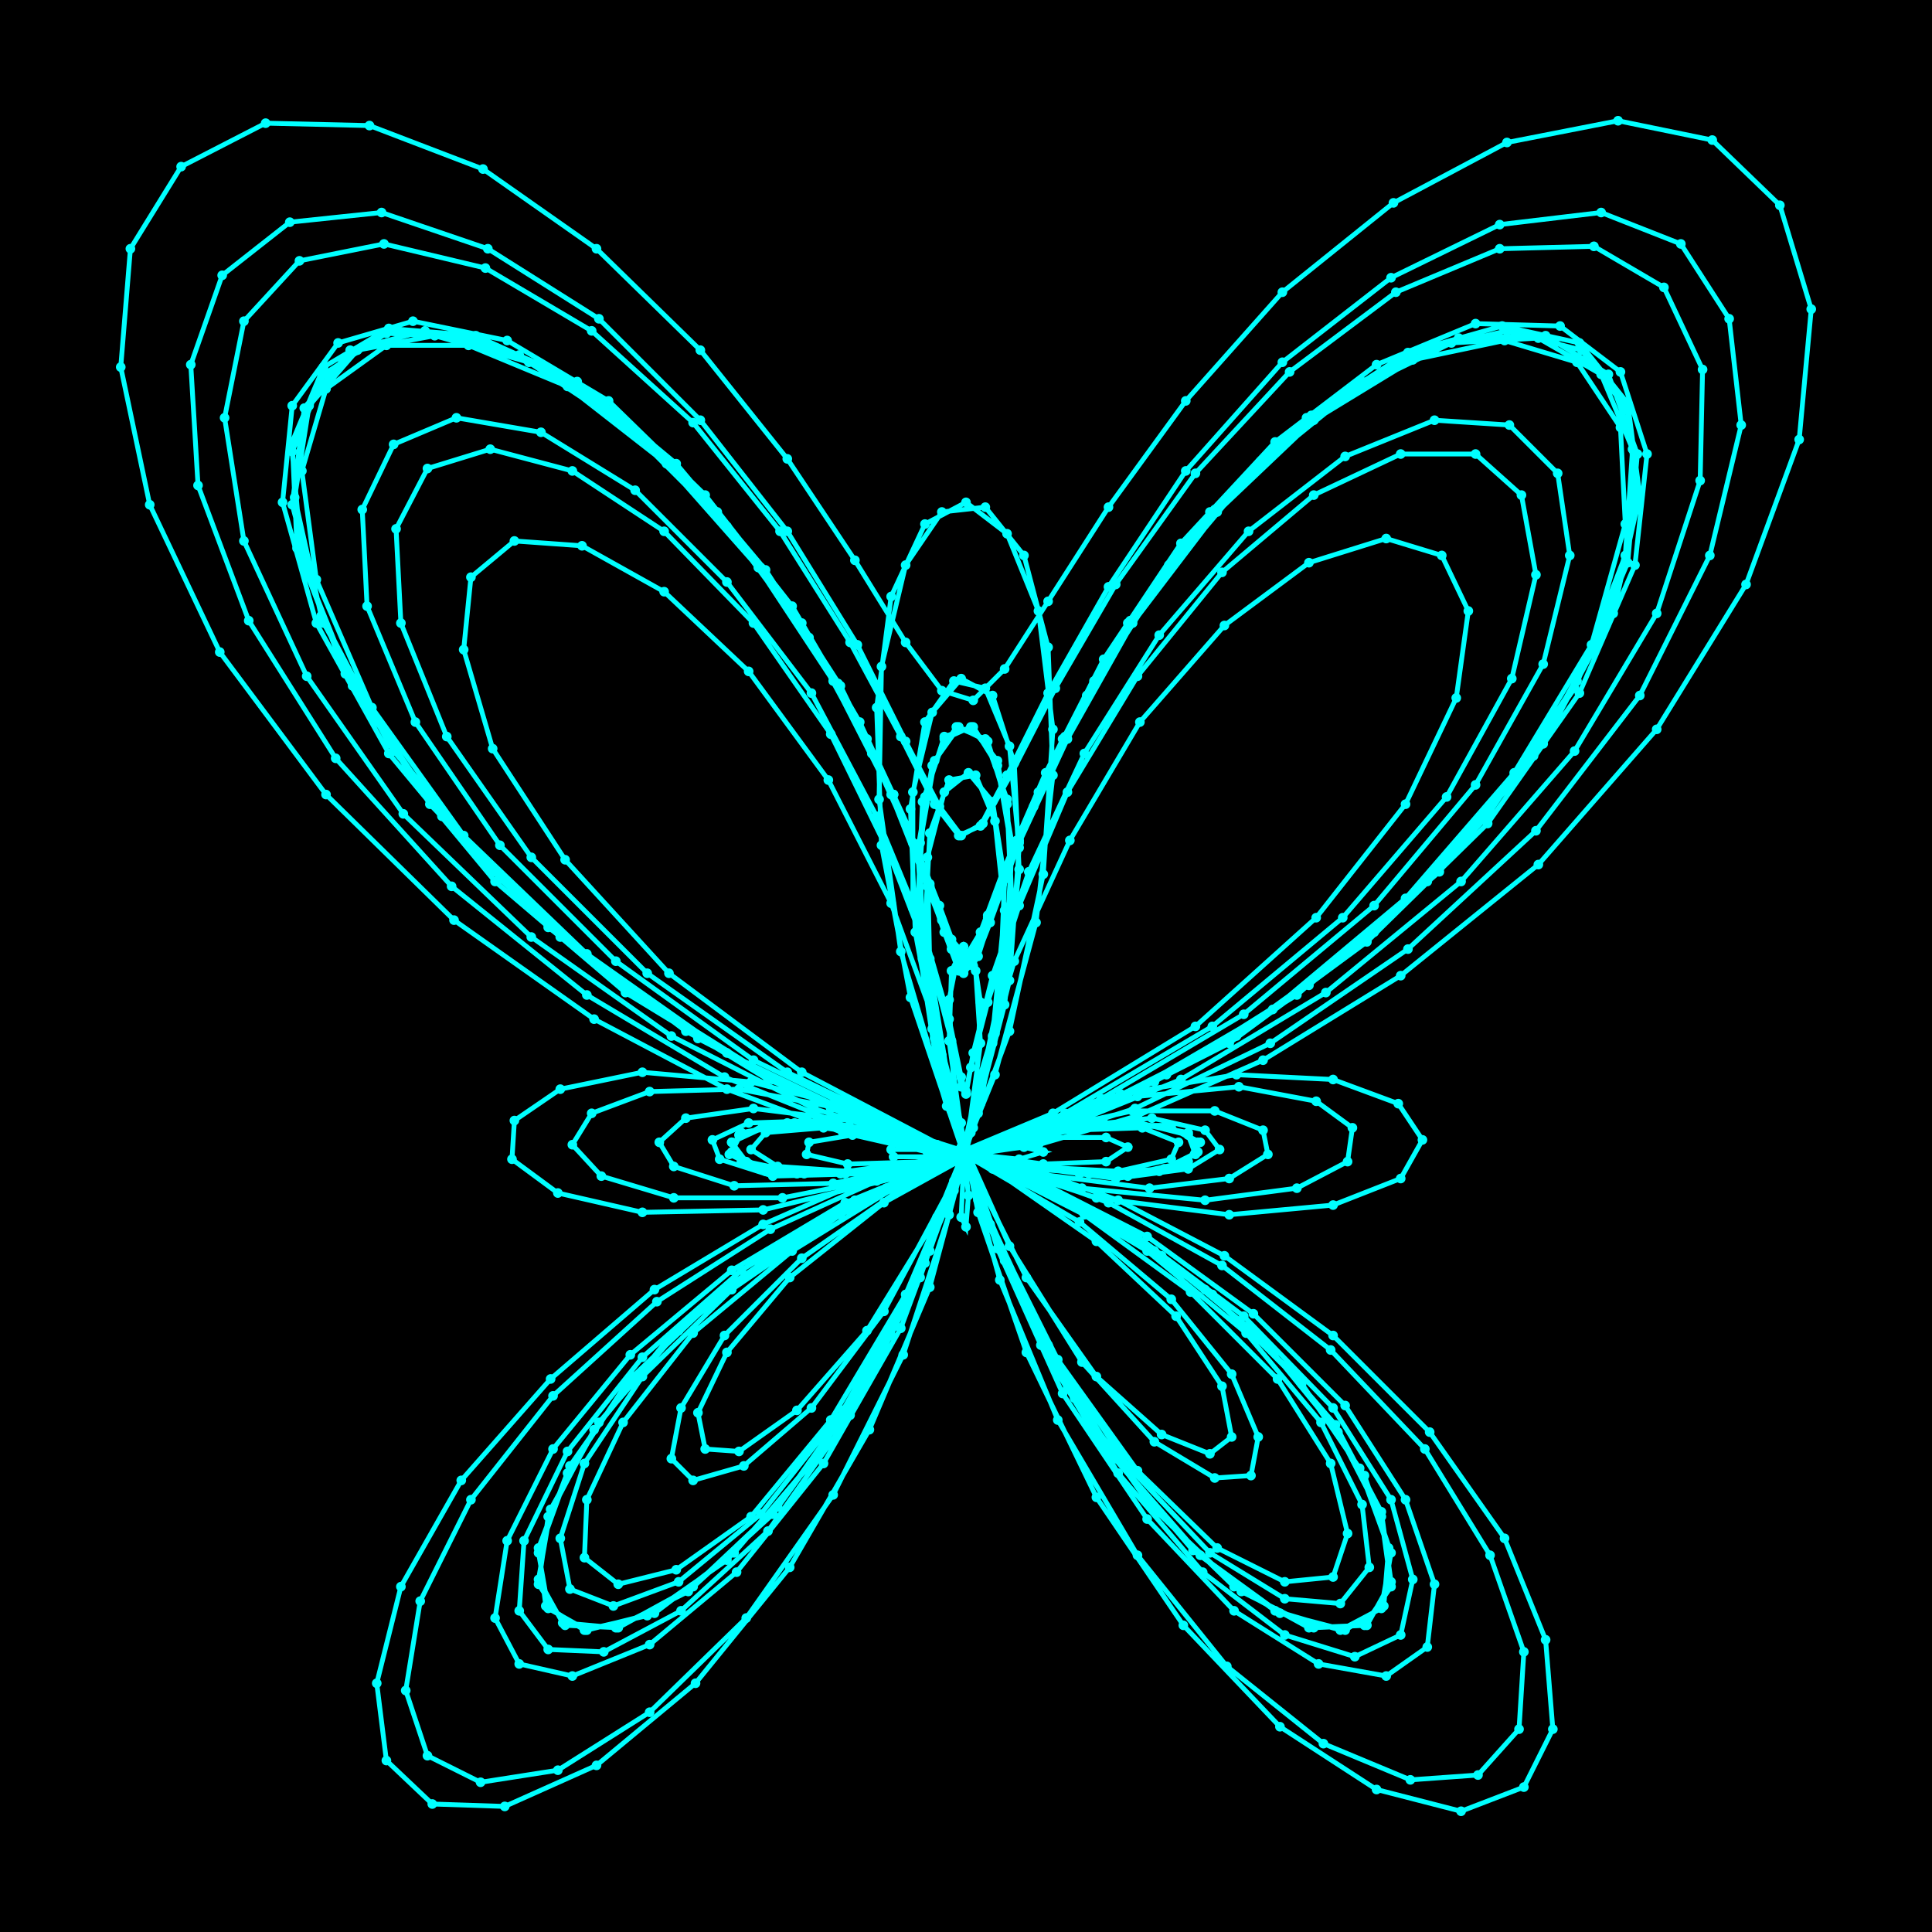 <?xml version="1.0" encoding="UTF-8"?>
<svg width="800" height="800" xmlns="http://www.w3.org/2000/svg">
<rect width="800" height="800" fill="black"/>
<circle cx="400" cy="400" r="2" fill="cyan"/>
<circle cx="405" cy="391" r="2" fill="cyan"/>
<circle cx="415" cy="366" r="2" fill="cyan"/>
<circle cx="430" cy="328" r="2" fill="cyan"/>
<circle cx="453" cy="282" r="2" fill="cyan"/>
<circle cx="484" cy="234" r="2" fill="cyan"/>
<circle cx="522" cy="191" r="2" fill="cyan"/>
<circle cx="564" cy="158" r="2" fill="cyan"/>
<circle cx="604" cy="140" r="2" fill="cyan"/>
<circle cx="640" cy="139" r="2" fill="cyan"/>
<circle cx="666" cy="155" r="2" fill="cyan"/>
<circle cx="678" cy="188" r="2" fill="cyan"/>
<circle cx="674" cy="233" r="2" fill="cyan"/>
<circle cx="652" cy="285" r="2" fill="cyan"/>
<circle cx="615" cy="339" r="2" fill="cyan"/>
<circle cx="566" cy="389" r="2" fill="cyan"/>
<circle cx="508" cy="431" r="2" fill="cyan"/>
<circle cx="449" cy="461" r="2" fill="cyan"/>
<circle cx="393" cy="480" r="2" fill="cyan"/>
<circle cx="348" cy="486" r="2" fill="cyan"/>
<circle cx="316" cy="484" r="2" fill="cyan"/>
<circle cx="303" cy="477" r="2" fill="cyan"/>
<circle cx="307" cy="469" r="2" fill="cyan"/>
<circle cx="329" cy="465" r="2" fill="cyan"/>
<circle cx="364" cy="469" r="2" fill="cyan"/>
<circle cx="409" cy="482" r="2" fill="cyan"/>
<circle cx="457" cy="505" r="2" fill="cyan"/>
<circle cx="502" cy="536" r="2" fill="cyan"/>
<circle cx="539" cy="573" r="2" fill="cyan"/>
<circle cx="565" cy="611" r="2" fill="cyan"/>
<circle cx="576" cy="643" r="2" fill="cyan"/>
<circle cx="572" cy="666" r="2" fill="cyan"/>
<circle cx="555" cy="675" r="2" fill="cyan"/>
<circle cx="528" cy="667" r="2" fill="cyan"/>
<circle cx="494" cy="642" r="2" fill="cyan"/>
<circle cx="459" cy="601" r="2" fill="cyan"/>
<circle cx="428" cy="547" r="2" fill="cyan"/>
<circle cx="402" cy="487" r="2" fill="cyan"/>
<circle cx="386" cy="426" r="2" fill="cyan"/>
<circle cx="380" cy="372" r="2" fill="cyan"/>
<circle cx="383" cy="330" r="2" fill="cyan"/>
<circle cx="391" cy="305" r="2" fill="cyan"/>
<circle cx="403" cy="301" r="2" fill="cyan"/>
<circle cx="413" cy="317" r="2" fill="cyan"/>
<circle cx="419" cy="352" r="2" fill="cyan"/>
<circle cx="416" cy="402" r="2" fill="cyan"/>
<circle cx="405" cy="461" r="2" fill="cyan"/>
<circle cx="383" cy="523" r="2" fill="cyan"/>
<circle cx="354" cy="580" r="2" fill="cyan"/>
<circle cx="320" cy="627" r="2" fill="cyan"/>
<circle cx="285" cy="659" r="2" fill="cyan"/>
<circle cx="255" cy="674" r="2" fill="cyan"/>
<circle cx="233" cy="672" r="2" fill="cyan"/>
<circle cx="223" cy="654" r="2" fill="cyan"/>
<circle cx="228" cy="625" r="2" fill="cyan"/>
<circle cx="248" cy="589" r="2" fill="cyan"/>
<circle cx="281" cy="551" r="2" fill="cyan"/>
<circle cx="323" cy="517" r="2" fill="cyan"/>
<circle cx="371" cy="490" r="2" fill="cyan"/>
<circle cx="418" cy="473" r="2" fill="cyan"/>
<circle cx="457" cy="465" r="2" fill="cyan"/>
<circle cx="485" cy="467" r="2" fill="cyan"/>
<circle cx="497" cy="473" r="2" fill="cyan"/>
<circle cx="491" cy="482" r="2" fill="cyan"/>
<circle cx="467" cy="487" r="2" fill="cyan"/>
<circle cx="427" cy="484" r="2" fill="cyan"/>
<circle cx="375" cy="471" r="2" fill="cyan"/>
<circle cx="317" cy="445" r="2" fill="cyan"/>
<circle cx="258" cy="408" r="2" fill="cyan"/>
<circle cx="204" cy="361" r="2" fill="cyan"/>
<circle cx="161" cy="308" r="2" fill="cyan"/>
<circle cx="133" cy="255" r="2" fill="cyan"/>
<circle cx="122" cy="206" r="2" fill="cyan"/>
<circle cx="128" cy="168" r="2" fill="cyan"/>
<circle cx="148" cy="145" r="2" fill="cyan"/>
<circle cx="180" cy="139" r="2" fill="cyan"/>
<circle cx="219" cy="150" r="2" fill="cyan"/>
<circle cx="261" cy="178" r="2" fill="cyan"/>
<circle cx="301" cy="218" r="2" fill="cyan"/>
<circle cx="335" cy="264" r="2" fill="cyan"/>
<circle cx="361" cy="312" r="2" fill="cyan"/>
<circle cx="380" cy="354" r="2" fill="cyan"/>
<circle cx="391" cy="386" r="2" fill="cyan"/>
<circle cx="397" cy="402" r="2" fill="cyan"/>
<circle cx="403" cy="400" r="2" fill="cyan"/>
<circle cx="410" cy="382" r="2" fill="cyan"/>
<circle cx="422" cy="349" r="2" fill="cyan"/>
<circle cx="442" cy="306" r="2" fill="cyan"/>
<circle cx="469" cy="258" r="2" fill="cyan"/>
<circle cx="504" cy="212" r="2" fill="cyan"/>
<circle cx="544" cy="174" r="2" fill="cyan"/>
<circle cx="585" cy="149" r="2" fill="cyan"/>
<circle cx="623" cy="141" r="2" fill="cyan"/>
<circle cx="653" cy="150" r="2" fill="cyan"/>
<circle cx="671" cy="177" r="2" fill="cyan"/>
<circle cx="673" cy="217" r="2" fill="cyan"/>
<circle cx="659" cy="267" r="2" fill="cyan"/>
<circle cx="627" cy="320" r="2" fill="cyan"/>
<circle cx="582" cy="372" r="2" fill="cyan"/>
<circle cx="527" cy="418" r="2" fill="cyan"/>
<circle cx="467" cy="453" r="2" fill="cyan"/>
<circle cx="409" cy="476" r="2" fill="cyan"/>
<circle cx="358" cy="486" r="2" fill="cyan"/>
<circle cx="320" cy="487" r="2" fill="cyan"/>
<circle cx="298" cy="480" r="2" fill="cyan"/>
<circle cx="295" cy="472" r="2" fill="cyan"/>
<circle cx="310" cy="465" r="2" fill="cyan"/>
<circle cx="340" cy="464" r="2" fill="cyan"/>
<circle cx="381" cy="472" r="2" fill="cyan"/>
<circle cx="428" cy="490" r="2" fill="cyan"/>
<circle cx="475" cy="518" r="2" fill="cyan"/>
<circle cx="516" cy="552" r="2" fill="cyan"/>
<circle cx="547" cy="589" r="2" fill="cyan"/>
<circle cx="564" cy="623" r="2" fill="cyan"/>
<circle cx="567" cy="649" r="2" fill="cyan"/>
<circle cx="555" cy="664" r="2" fill="cyan"/>
<circle cx="532" cy="662" r="2" fill="cyan"/>
<circle cx="501" cy="643" r="2" fill="cyan"/>
<circle cx="467" cy="607" r="2" fill="cyan"/>
<circle cx="434" cy="557" r="2" fill="cyan"/>
<circle cx="406" cy="497" r="2" fill="cyan"/>
<circle cx="387" cy="435" r="2" fill="cyan"/>
<circle cx="378" cy="376" r="2" fill="cyan"/>
<circle cx="378" cy="328" r="2" fill="cyan"/>
<circle cx="386" cy="295" r="2" fill="cyan"/>
<circle cx="398" cy="281" r="2" fill="cyan"/>
<circle cx="411" cy="288" r="2" fill="cyan"/>
<circle cx="420" cy="316" r="2" fill="cyan"/>
<circle cx="422" cy="360" r="2" fill="cyan"/>
<circle cx="416" cy="416" r="2" fill="cyan"/>
<circle cx="400" cy="477" r="2" fill="cyan"/>
<circle cx="375" cy="536" r="2" fill="cyan"/>
<circle cx="344" cy="588" r="2" fill="cyan"/>
<circle cx="311" cy="628" r="2" fill="cyan"/>
<circle cx="280" cy="650" r="2" fill="cyan"/>
<circle cx="256" cy="656" r="2" fill="cyan"/>
<circle cx="242" cy="645" r="2" fill="cyan"/>
<circle cx="243" cy="621" r="2" fill="cyan"/>
<circle cx="258" cy="589" r="2" fill="cyan"/>
<circle cx="287" cy="552" r="2" fill="cyan"/>
<circle cx="328" cy="518" r="2" fill="cyan"/>
<circle cx="375" cy="489" r="2" fill="cyan"/>
<circle cx="424" cy="470" r="2" fill="cyan"/>
<circle cx="469" cy="460" r="2" fill="cyan"/>
<circle cx="503" cy="460" r="2" fill="cyan"/>
<circle cx="523" cy="468" r="2" fill="cyan"/>
<circle cx="525" cy="478" r="2" fill="cyan"/>
<circle cx="509" cy="488" r="2" fill="cyan"/>
<circle cx="476" cy="492" r="2" fill="cyan"/>
<circle cx="429" cy="486" r="2" fill="cyan"/>
<circle cx="372" cy="468" r="2" fill="cyan"/>
<circle cx="312" cy="439" r="2" fill="cyan"/>
<circle cx="255" cy="398" r="2" fill="cyan"/>
<circle cx="207" cy="350" r="2" fill="cyan"/>
<circle cx="172" cy="299" r="2" fill="cyan"/>
<circle cx="152" cy="251" r="2" fill="cyan"/>
<circle cx="150" cy="211" r="2" fill="cyan"/>
<circle cx="163" cy="184" r="2" fill="cyan"/>
<circle cx="189" cy="173" r="2" fill="cyan"/>
<circle cx="224" cy="179" r="2" fill="cyan"/>
<circle cx="263" cy="203" r="2" fill="cyan"/>
<circle cx="301" cy="241" r="2" fill="cyan"/>
<circle cx="336" cy="287" r="2" fill="cyan"/>
<circle cx="363" cy="338" r="2" fill="cyan"/>
<circle cx="382" cy="384" r="2" fill="cyan"/>
<circle cx="393" cy="422" r="2" fill="cyan"/>
<circle cx="398" cy="446" r="2" fill="cyan"/>
<circle cx="400" cy="453" r="2" fill="cyan"/>
<circle cx="402" cy="442" r="2" fill="cyan"/>
<circle cx="409" cy="415" r="2" fill="cyan"/>
<circle cx="422" cy="375" r="2" fill="cyan"/>
<circle cx="442" cy="328" r="2" fill="cyan"/>
<circle cx="471" cy="280" r="2" fill="cyan"/>
<circle cx="506" cy="237" r="2" fill="cyan"/>
<circle cx="544" cy="205" r="2" fill="cyan"/>
<circle cx="580" cy="188" r="2" fill="cyan"/>
<circle cx="611" cy="188" r="2" fill="cyan"/>
<circle cx="630" cy="205" r="2" fill="cyan"/>
<circle cx="636" cy="238" r="2" fill="cyan"/>
<circle cx="626" cy="281" r="2" fill="cyan"/>
<circle cx="599" cy="330" r="2" fill="cyan"/>
<circle cx="556" cy="380" r="2" fill="cyan"/>
<circle cx="502" cy="425" r="2" fill="cyan"/>
<circle cx="441" cy="461" r="2" fill="cyan"/>
<circle cx="380" cy="485" r="2" fill="cyan"/>
<circle cx="324" cy="496" r="2" fill="cyan"/>
<circle cx="279" cy="496" r="2" fill="cyan"/>
<circle cx="249" cy="487" r="2" fill="cyan"/>
<circle cx="237" cy="474" r="2" fill="cyan"/>
<circle cx="245" cy="461" r="2" fill="cyan"/>
<circle cx="269" cy="452" r="2" fill="cyan"/>
<circle cx="306" cy="451" r="2" fill="cyan"/>
<circle cx="353" cy="460" r="2" fill="cyan"/>
<circle cx="401" cy="479" r="2" fill="cyan"/>
<circle cx="447" cy="506" r="2" fill="cyan"/>
<circle cx="485" cy="538" r="2" fill="cyan"/>
<circle cx="510" cy="569" r="2" fill="cyan"/>
<circle cx="521" cy="595" r="2" fill="cyan"/>
<circle cx="518" cy="611" r="2" fill="cyan"/>
<circle cx="503" cy="612" r="2" fill="cyan"/>
<circle cx="478" cy="597" r="2" fill="cyan"/>
<circle cx="448" cy="564" r="2" fill="cyan"/>
<circle cx="418" cy="516" r="2" fill="cyan"/>
<circle cx="392" cy="458" r="2" fill="cyan"/>
<circle cx="373" cy="394" r="2" fill="cyan"/>
<circle cx="364" cy="331" r="2" fill="cyan"/>
<circle cx="365" cy="276" r="2" fill="cyan"/>
<circle cx="375" cy="234" r="2" fill="cyan"/>
<circle cx="390" cy="212" r="2" fill="cyan"/>
<circle cx="408" cy="210" r="2" fill="cyan"/>
<circle cx="424" cy="230" r="2" fill="cyan"/>
<circle cx="434" cy="268" r="2" fill="cyan"/>
<circle cx="436" cy="321" r="2" fill="cyan"/>
<circle cx="429" cy="382" r="2" fill="cyan"/>
<circle cx="412" cy="445" r="2" fill="cyan"/>
<circle cx="388" cy="504" r="2" fill="cyan"/>
<circle cx="359" cy="551" r="2" fill="cyan"/>
<circle cx="330" cy="584" r="2" fill="cyan"/>
<circle cx="306" cy="601" r="2" fill="cyan"/>
<circle cx="292" cy="600" r="2" fill="cyan"/>
<circle cx="289" cy="585" r="2" fill="cyan"/>
<circle cx="301" cy="560" r="2" fill="cyan"/>
<circle cx="327" cy="529" r="2" fill="cyan"/>
<circle cx="366" cy="498" r="2" fill="cyan"/>
<circle cx="413" cy="472" r="2" fill="cyan"/>
<circle cx="464" cy="453" r="2" fill="cyan"/>
<circle cx="512" cy="445" r="2" fill="cyan"/>
<circle cx="552" cy="447" r="2" fill="cyan"/>
<circle cx="579" cy="457" r="2" fill="cyan"/>
<circle cx="589" cy="472" r="2" fill="cyan"/>
<circle cx="580" cy="488" r="2" fill="cyan"/>
<circle cx="552" cy="499" r="2" fill="cyan"/>
<circle cx="509" cy="503" r="2" fill="cyan"/>
<circle cx="454" cy="496" r="2" fill="cyan"/>
<circle cx="393" cy="476" r="2" fill="cyan"/>
<circle cx="332" cy="444" r="2" fill="cyan"/>
<circle cx="277" cy="403" r="2" fill="cyan"/>
<circle cx="234" cy="356" r="2" fill="cyan"/>
<circle cx="204" cy="310" r="2" fill="cyan"/>
<circle cx="192" cy="269" r="2" fill="cyan"/>
<circle cx="195" cy="239" r="2" fill="cyan"/>
<circle cx="213" cy="224" r="2" fill="cyan"/>
<circle cx="241" cy="226" r="2" fill="cyan"/>
<circle cx="275" cy="245" r="2" fill="cyan"/>
<circle cx="310" cy="278" r="2" fill="cyan"/>
<circle cx="343" cy="323" r="2" fill="cyan"/>
<circle cx="369" cy="374" r="2" fill="cyan"/>
<circle cx="387" cy="423" r="2" fill="cyan"/>
<circle cx="398" cy="465" r="2" fill="cyan"/>
<circle cx="401" cy="495" r="2" fill="cyan"/>
<circle cx="400" cy="508" r="2" fill="cyan"/>
<circle cx="398" cy="504" r="2" fill="cyan"/>
<circle cx="399" cy="482" r="2" fill="cyan"/>
<circle cx="406" cy="445" r="2" fill="cyan"/>
<circle cx="420" cy="398" r="2" fill="cyan"/>
<circle cx="443" cy="348" r="2" fill="cyan"/>
<circle cx="472" cy="299" r="2" fill="cyan"/>
<circle cx="507" cy="259" r="2" fill="cyan"/>
<circle cx="542" cy="233" r="2" fill="cyan"/>
<circle cx="574" cy="223" r="2" fill="cyan"/>
<circle cx="597" cy="230" r="2" fill="cyan"/>
<circle cx="608" cy="253" r="2" fill="cyan"/>
<circle cx="603" cy="289" r="2" fill="cyan"/>
<circle cx="582" cy="333" r="2" fill="cyan"/>
<circle cx="545" cy="380" r="2" fill="cyan"/>
<circle cx="495" cy="425" r="2" fill="cyan"/>
<circle cx="436" cy="461" r="2" fill="cyan"/>
<circle cx="374" cy="487" r="2" fill="cyan"/>
<circle cx="316" cy="501" r="2" fill="cyan"/>
<circle cx="266" cy="502" r="2" fill="cyan"/>
<circle cx="231" cy="494" r="2" fill="cyan"/>
<circle cx="212" cy="480" r="2" fill="cyan"/>
<circle cx="213" cy="464" r="2" fill="cyan"/>
<circle cx="232" cy="451" r="2" fill="cyan"/>
<circle cx="266" cy="444" r="2" fill="cyan"/>
<circle cx="311" cy="448" r="2" fill="cyan"/>
<circle cx="361" cy="461" r="2" fill="cyan"/>
<circle cx="411" cy="484" r="2" fill="cyan"/>
<circle cx="454" cy="514" r="2" fill="cyan"/>
<circle cx="487" cy="545" r="2" fill="cyan"/>
<circle cx="506" cy="574" r="2" fill="cyan"/>
<circle cx="510" cy="595" r="2" fill="cyan"/>
<circle cx="501" cy="602" r="2" fill="cyan"/>
<circle cx="481" cy="594" r="2" fill="cyan"/>
<circle cx="454" cy="570" r="2" fill="cyan"/>
<circle cx="425" cy="529" r="2" fill="cyan"/>
<circle cx="398" cy="475" r="2" fill="cyan"/>
<circle cx="377" cy="413" r="2" fill="cyan"/>
<circle cx="365" cy="350" r="2" fill="cyan"/>
<circle cx="363" cy="293" r="2" fill="cyan"/>
<circle cx="369" cy="247" r="2" fill="cyan"/>
<circle cx="383" cy="217" r="2" fill="cyan"/>
<circle cx="400" cy="208" r="2" fill="cyan"/>
<circle cx="417" cy="221" r="2" fill="cyan"/>
<circle cx="430" cy="253" r="2" fill="cyan"/>
<circle cx="436" cy="302" r="2" fill="cyan"/>
<circle cx="432" cy="362" r="2" fill="cyan"/>
<circle cx="418" cy="427" r="2" fill="cyan"/>
<circle cx="395" cy="489" r="2" fill="cyan"/>
<circle cx="366" cy="543" r="2" fill="cyan"/>
<circle cx="336" cy="583" r="2" fill="cyan"/>
<circle cx="308" cy="607" r="2" fill="cyan"/>
<circle cx="287" cy="613" r="2" fill="cyan"/>
<circle cx="278" cy="604" r="2" fill="cyan"/>
<circle cx="282" cy="583" r="2" fill="cyan"/>
<circle cx="300" cy="553" r="2" fill="cyan"/>
<circle cx="332" cy="521" r="2" fill="cyan"/>
<circle cx="375" cy="491" r="2" fill="cyan"/>
<circle cx="423" cy="468" r="2" fill="cyan"/>
<circle cx="471" cy="454" r="2" fill="cyan"/>
<circle cx="513" cy="450" r="2" fill="cyan"/>
<circle cx="545" cy="456" r="2" fill="cyan"/>
<circle cx="560" cy="467" r="2" fill="cyan"/>
<circle cx="558" cy="481" r="2" fill="cyan"/>
<circle cx="537" cy="492" r="2" fill="cyan"/>
<circle cx="499" cy="497" r="2" fill="cyan"/>
<circle cx="448" cy="492" r="2" fill="cyan"/>
<circle cx="388" cy="474" r="2" fill="cyan"/>
<circle cx="326" cy="444" r="2" fill="cyan"/>
<circle cx="268" cy="403" r="2" fill="cyan"/>
<circle cx="220" cy="355" r="2" fill="cyan"/>
<circle cx="185" cy="305" r="2" fill="cyan"/>
<circle cx="166" cy="258" r="2" fill="cyan"/>
<circle cx="164" cy="219" r="2" fill="cyan"/>
<circle cx="177" cy="194" r="2" fill="cyan"/>
<circle cx="203" cy="186" r="2" fill="cyan"/>
<circle cx="237" cy="195" r="2" fill="cyan"/>
<circle cx="275" cy="220" r="2" fill="cyan"/>
<circle cx="312" cy="258" r="2" fill="cyan"/>
<circle cx="344" cy="304" r="2" fill="cyan"/>
<circle cx="368" cy="353" r="2" fill="cyan"/>
<circle cx="385" cy="397" r="2" fill="cyan"/>
<circle cx="394" cy="431" r="2" fill="cyan"/>
<circle cx="398" cy="450" r="2" fill="cyan"/>
<circle cx="400" cy="452" r="2" fill="cyan"/>
<circle cx="403" cy="436" r="2" fill="cyan"/>
<circle cx="411" cy="404" r="2" fill="cyan"/>
<circle cx="426" cy="361" r="2" fill="cyan"/>
<circle cx="449" cy="312" r="2" fill="cyan"/>
<circle cx="480" cy="263" r="2" fill="cyan"/>
<circle cx="517" cy="220" r="2" fill="cyan"/>
<circle cx="557" cy="189" r="2" fill="cyan"/>
<circle cx="594" cy="174" r="2" fill="cyan"/>
<circle cx="625" cy="176" r="2" fill="cyan"/>
<circle cx="645" cy="196" r="2" fill="cyan"/>
<circle cx="650" cy="230" r="2" fill="cyan"/>
<circle cx="639" cy="275" r="2" fill="cyan"/>
<circle cx="611" cy="325" r="2" fill="cyan"/>
<circle cx="569" cy="375" r="2" fill="cyan"/>
<circle cx="515" cy="420" r="2" fill="cyan"/>
<circle cx="456" cy="455" r="2" fill="cyan"/>
<circle cx="397" cy="479" r="2" fill="cyan"/>
<circle cx="345" cy="490" r="2" fill="cyan"/>
<circle cx="304" cy="491" r="2" fill="cyan"/>
<circle cx="279" cy="483" r="2" fill="cyan"/>
<circle cx="273" cy="473" r="2" fill="cyan"/>
<circle cx="284" cy="463" r="2" fill="cyan"/>
<circle cx="312" cy="459" r="2" fill="cyan"/>
<circle cx="352" cy="464" r="2" fill="cyan"/>
<circle cx="400" cy="478" r="2" fill="cyan"/>
<circle cx="449" cy="503" r="2" fill="cyan"/>
<circle cx="493" cy="535" r="2" fill="cyan"/>
<circle cx="529" cy="571" r="2" fill="cyan"/>
<circle cx="551" cy="606" r="2" fill="cyan"/>
<circle cx="558" cy="635" r="2" fill="cyan"/>
<circle cx="552" cy="653" r="2" fill="cyan"/>
<circle cx="532" cy="655" r="2" fill="cyan"/>
<circle cx="504" cy="641" r="2" fill="cyan"/>
<circle cx="471" cy="609" r="2" fill="cyan"/>
<circle cx="438" cy="563" r="2" fill="cyan"/>
<circle cx="410" cy="507" r="2" fill="cyan"/>
<circle cx="390" cy="445" r="2" fill="cyan"/>
<circle cx="379" cy="386" r="2" fill="cyan"/>
<circle cx="377" cy="335" r="2" fill="cyan"/>
<circle cx="383" cy="299" r="2" fill="cyan"/>
<circle cx="395" cy="282" r="2" fill="cyan"/>
<circle cx="408" cy="285" r="2" fill="cyan"/>
<circle cx="418" cy="309" r="2" fill="cyan"/>
<circle cx="422" cy="351" r="2" fill="cyan"/>
<circle cx="418" cy="406" r="2" fill="cyan"/>
<circle cx="403" cy="467" r="2" fill="cyan"/>
<circle cx="380" cy="529" r="2" fill="cyan"/>
<circle cx="349" cy="584" r="2" fill="cyan"/>
<circle cx="315" cy="627" r="2" fill="cyan"/>
<circle cx="281" cy="655" r="2" fill="cyan"/>
<circle cx="254" cy="665" r="2" fill="cyan"/>
<circle cx="236" cy="658" r="2" fill="cyan"/>
<circle cx="232" cy="637" r="2" fill="cyan"/>
<circle cx="242" cy="606" r="2" fill="cyan"/>
<circle cx="266" cy="570" r="2" fill="cyan"/>
<circle cx="303" cy="534" r="2" fill="cyan"/>
<circle cx="348" cy="503" r="2" fill="cyan"/>
<circle cx="396" cy="480" r="2" fill="cyan"/>
<circle cx="440" cy="467" r="2" fill="cyan"/>
<circle cx="477" cy="463" r="2" fill="cyan"/>
<circle cx="499" cy="468" r="2" fill="cyan"/>
<circle cx="505" cy="476" r="2" fill="cyan"/>
<circle cx="492" cy="484" r="2" fill="cyan"/>
<circle cx="462" cy="488" r="2" fill="cyan"/>
<circle cx="417" cy="482" r="2" fill="cyan"/>
<circle cx="361" cy="465" r="2" fill="cyan"/>
<circle cx="301" cy="436" r="2" fill="cyan"/>
<circle cx="243" cy="395" r="2" fill="cyan"/>
<circle cx="192" cy="346" r="2" fill="cyan"/>
<circle cx="154" cy="293" r="2" fill="cyan"/>
<circle cx="131" cy="240" r="2" fill="cyan"/>
<circle cx="125" cy="195" r="2" fill="cyan"/>
<circle cx="135" cy="161" r="2" fill="cyan"/>
<circle cx="160" cy="143" r="2" fill="cyan"/>
<circle cx="194" cy="143" r="2" fill="cyan"/>
<circle cx="235" cy="160" r="2" fill="cyan"/>
<circle cx="276" cy="192" r="2" fill="cyan"/>
<circle cx="314" cy="235" r="2" fill="cyan"/>
<circle cx="345" cy="282" r="2" fill="cyan"/>
<circle cx="369" cy="329" r="2" fill="cyan"/>
<circle cx="384" cy="367" r="2" fill="cyan"/>
<circle cx="394" cy="393" r="2" fill="cyan"/>
<circle cx="399" cy="403" r="2" fill="cyan"/>
<circle cx="405" cy="396" r="2" fill="cyan"/>
<circle cx="413" cy="371" r="2" fill="cyan"/>
<circle cx="428" cy="334" r="2" fill="cyan"/>
<circle cx="450" cy="288" r="2" fill="cyan"/>
<circle cx="481" cy="240" r="2" fill="cyan"/>
<circle cx="518" cy="196" r="2" fill="cyan"/>
<circle cx="560" cy="162" r="2" fill="cyan"/>
<circle cx="601" cy="142" r="2" fill="cyan"/>
<circle cx="637" cy="140" r="2" fill="cyan"/>
<circle cx="663" cy="155" r="2" fill="cyan"/>
<circle cx="676" cy="186" r="2" fill="cyan"/>
<circle cx="673" cy="230" r="2" fill="cyan"/>
<circle cx="653" cy="282" r="2" fill="cyan"/>
<circle cx="617" cy="336" r="2" fill="cyan"/>
<circle cx="569" cy="386" r="2" fill="cyan"/>
<circle cx="512" cy="429" r="2" fill="cyan"/>
<circle cx="452" cy="460" r="2" fill="cyan"/>
<circle cx="396" cy="479" r="2" fill="cyan"/>
<circle cx="350" cy="486" r="2" fill="cyan"/>
<circle cx="317" cy="485" r="2" fill="cyan"/>
<circle cx="302" cy="478" r="2" fill="cyan"/>
<circle cx="306" cy="470" r="2" fill="cyan"/>
<circle cx="326" cy="465" r="2" fill="cyan"/>
<circle cx="361" cy="468" r="2" fill="cyan"/>
<circle cx="405" cy="480" r="2" fill="cyan"/>
<circle cx="453" cy="503" r="2" fill="cyan"/>
<circle cx="499" cy="534" r="2" fill="cyan"/>
<circle cx="537" cy="570" r="2" fill="cyan"/>
<circle cx="563" cy="608" r="2" fill="cyan"/>
<circle cx="575" cy="641" r="2" fill="cyan"/>
<circle cx="573" cy="665" r="2" fill="cyan"/>
<circle cx="557" cy="675" r="2" fill="cyan"/>
<circle cx="530" cy="668" r="2" fill="cyan"/>
<circle cx="497" cy="644" r="2" fill="cyan"/>
<circle cx="462" cy="604" r="2" fill="cyan"/>
<circle cx="430" cy="552" r="2" fill="cyan"/>
<circle cx="404" cy="491" r="2" fill="cyan"/>
<circle cx="387" cy="430" r="2" fill="cyan"/>
<circle cx="380" cy="375" r="2" fill="cyan"/>
<circle cx="382" cy="332" r="2" fill="cyan"/>
<circle cx="391" cy="306" r="2" fill="cyan"/>
<circle cx="402" cy="301" r="2" fill="cyan"/>
<circle cx="413" cy="315" r="2" fill="cyan"/>
<circle cx="419" cy="349" r="2" fill="cyan"/>
<circle cx="417" cy="398" r="2" fill="cyan"/>
<circle cx="406" cy="457" r="2" fill="cyan"/>
<circle cx="385" cy="518" r="2" fill="cyan"/>
<circle cx="356" cy="576" r="2" fill="cyan"/>
<circle cx="322" cy="624" r="2" fill="cyan"/>
<circle cx="287" cy="657" r="2" fill="cyan"/>
<circle cx="256" cy="674" r="2" fill="cyan"/>
<circle cx="234" cy="673" r="2" fill="cyan"/>
<circle cx="223" cy="656" r="2" fill="cyan"/>
<circle cx="227" cy="628" r="2" fill="cyan"/>
<circle cx="246" cy="592" r="2" fill="cyan"/>
<circle cx="277" cy="554" r="2" fill="cyan"/>
<circle cx="320" cy="519" r="2" fill="cyan"/>
<circle cx="367" cy="492" r="2" fill="cyan"/>
<circle cx="414" cy="474" r="2" fill="cyan"/>
<circle cx="454" cy="466" r="2" fill="cyan"/>
<circle cx="483" cy="466" r="2" fill="cyan"/>
<circle cx="496" cy="473" r="2" fill="cyan"/>
<circle cx="492" cy="481" r="2" fill="cyan"/>
<circle cx="469" cy="486" r="2" fill="cyan"/>
<circle cx="430" cy="484" r="2" fill="cyan"/>
<circle cx="378" cy="472" r="2" fill="cyan"/>
<circle cx="320" cy="447" r="2" fill="cyan"/>
<circle cx="261" cy="411" r="2" fill="cyan"/>
<circle cx="207" cy="364" r="2" fill="cyan"/>
<circle cx="163" cy="311" r="2" fill="cyan"/>
<circle cx="134" cy="258" r="2" fill="cyan"/>
<circle cx="121" cy="209" r="2" fill="cyan"/>
<circle cx="126" cy="169" r="2" fill="cyan"/>
<circle cx="145" cy="145" r="2" fill="cyan"/>
<circle cx="176" cy="137" r="2" fill="cyan"/>
<circle cx="215" cy="147" r="2" fill="cyan"/>
<circle cx="257" cy="173" r="2" fill="cyan"/>
<circle cx="297" cy="212" r="2" fill="cyan"/>
<circle cx="332" cy="258" r="2" fill="cyan"/>
<circle cx="359" cy="306" r="2" fill="cyan"/>
<circle cx="378" cy="349" r="2" fill="cyan"/>
<circle cx="390" cy="381" r="2" fill="cyan"/>
<circle cx="397" cy="398" r="2" fill="cyan"/>
<circle cx="402" cy="398" r="2" fill="cyan"/>
<circle cx="409" cy="380" r="2" fill="cyan"/>
<circle cx="422" cy="348" r="2" fill="cyan"/>
<circle cx="441" cy="305" r="2" fill="cyan"/>
<circle cx="468" cy="257" r="2" fill="cyan"/>
<circle cx="503" cy="211" r="2" fill="cyan"/>
<circle cx="543" cy="172" r="2" fill="cyan"/>
<circle cx="585" cy="146" r="2" fill="cyan"/>
<circle cx="624" cy="137" r="2" fill="cyan"/>
<circle cx="655" cy="145" r="2" fill="cyan"/>
<circle cx="674" cy="170" r="2" fill="cyan"/>
<circle cx="678" cy="210" r="2" fill="cyan"/>
<circle cx="665" cy="259" r="2" fill="cyan"/>
<circle cx="635" cy="313" r="2" fill="cyan"/>
<circle cx="591" cy="365" r="2" fill="cyan"/>
<circle cx="537" cy="412" r="2" fill="cyan"/>
<circle cx="478" cy="448" r="2" fill="cyan"/>
<circle cx="419" cy="472" r="2" fill="cyan"/>
<circle cx="368" cy="484" r="2" fill="cyan"/>
<circle cx="330" cy="486" r="2" fill="cyan"/>
<circle cx="307" cy="481" r="2" fill="cyan"/>
<circle cx="303" cy="473" r="2" fill="cyan"/>
<circle cx="316" cy="466" r="2" fill="cyan"/>
<circle cx="346" cy="466" r="2" fill="cyan"/>
<circle cx="387" cy="474" r="2" fill="cyan"/>
<circle cx="433" cy="492" r="2" fill="cyan"/>
<circle cx="481" cy="520" r="2" fill="cyan"/>
<circle cx="523" cy="555" r="2" fill="cyan"/>
<circle cx="554" cy="593" r="2" fill="cyan"/>
<circle cx="572" cy="628" r="2" fill="cyan"/>
<circle cx="576" cy="657" r="2" fill="cyan"/>
<circle cx="565" cy="673" r="2" fill="cyan"/>
<circle cx="542" cy="674" r="2" fill="cyan"/>
<circle cx="511" cy="657" r="2" fill="cyan"/>
<circle cx="476" cy="623" r="2" fill="cyan"/>
<circle cx="442" cy="575" r="2" fill="cyan"/>
<circle cx="414" cy="517" r="2" fill="cyan"/>
<circle cx="393" cy="456" r="2" fill="cyan"/>
<circle cx="382" cy="397" r="2" fill="cyan"/>
<circle cx="381" cy="349" r="2" fill="cyan"/>
<circle cx="387" cy="315" r="2" fill="cyan"/>
<circle cx="397" cy="301" r="2" fill="cyan"/>
<circle cx="409" cy="307" r="2" fill="cyan"/>
<circle cx="417" cy="333" r="2" fill="cyan"/>
<circle cx="419" cy="377" r="2" fill="cyan"/>
<circle cx="411" cy="432" r="2" fill="cyan"/>
<circle cx="395" cy="493" r="2" fill="cyan"/>
<circle cx="369" cy="553" r="2" fill="cyan"/>
<circle cx="336" cy="606" r="2" fill="cyan"/>
<circle cx="301" cy="646" r="2" fill="cyan"/>
<circle cx="268" cy="669" r="2" fill="cyan"/>
<circle cx="242" cy="675" r="2" fill="cyan"/>
<circle cx="226" cy="665" r="2" fill="cyan"/>
<circle cx="223" cy="641" r="2" fill="cyan"/>
<circle cx="236" cy="607" r="2" fill="cyan"/>
<circle cx="262" cy="570" r="2" fill="cyan"/>
<circle cx="301" cy="533" r="2" fill="cyan"/>
<circle cx="346" cy="502" r="2" fill="cyan"/>
<circle cx="394" cy="480" r="2" fill="cyan"/>
<circle cx="438" cy="468" r="2" fill="cyan"/>
<circle cx="472" cy="465" r="2" fill="cyan"/>
<circle cx="492" cy="470" r="2" fill="cyan"/>
<circle cx="495" cy="478" r="2" fill="cyan"/>
<circle cx="480" cy="485" r="2" fill="cyan"/>
<circle cx="447" cy="486" r="2" fill="cyan"/>
<circle cx="400" cy="478" r="2" fill="cyan"/>
<circle cx="344" cy="459" r="2" fill="cyan"/>
<circle cx="284" cy="427" r="2" fill="cyan"/>
<circle cx="227" cy="384" r="2" fill="cyan"/>
<circle cx="178" cy="333" r="2" fill="cyan"/>
<circle cx="143" cy="279" r="2" fill="cyan"/>
<circle cx="123" cy="227" r="2" fill="cyan"/>
<circle cx="121" cy="183" r="2" fill="cyan"/>
<circle cx="134" cy="152" r="2" fill="cyan"/>
<circle cx="161" cy="136" r="2" fill="cyan"/>
<circle cx="197" cy="139" r="2" fill="cyan"/>
<circle cx="239" cy="158" r="2" fill="cyan"/>
<circle cx="280" cy="192" r="2" fill="cyan"/>
<circle cx="317" cy="236" r="2" fill="cyan"/>
<circle cx="348" cy="284" r="2" fill="cyan"/>
<circle cx="370" cy="329" r="2" fill="cyan"/>
<circle cx="385" cy="366" r="2" fill="cyan"/>
<circle cx="394" cy="389" r="2" fill="cyan"/>
<circle cx="400" cy="396" r="2" fill="cyan"/>
<circle cx="406" cy="386" r="2" fill="cyan"/>
<circle cx="416" cy="359" r="2" fill="cyan"/>
<circle cx="433" cy="320" r="2" fill="cyan"/>
<circle cx="457" cy="273" r="2" fill="cyan"/>
<circle cx="489" cy="225" r="2" fill="cyan"/>
<circle cx="528" cy="183" r="2" fill="cyan"/>
<circle cx="570" cy="151" r="2" fill="cyan"/>
<circle cx="611" cy="134" r="2" fill="cyan"/>
<circle cx="646" cy="135" r="2" fill="cyan"/>
<circle cx="671" cy="154" r="2" fill="cyan"/>
<circle cx="682" cy="188" r="2" fill="cyan"/>
<circle cx="677" cy="234" r="2" fill="cyan"/>
<circle cx="654" cy="287" r="2" fill="cyan"/>
<circle cx="616" cy="341" r="2" fill="cyan"/>
<circle cx="566" cy="390" r="2" fill="cyan"/>
<circle cx="509" cy="432" r="2" fill="cyan"/>
<circle cx="450" cy="462" r="2" fill="cyan"/>
<circle cx="395" cy="479" r="2" fill="cyan"/>
<circle cx="351" cy="485" r="2" fill="cyan"/>
<circle cx="322" cy="483" r="2" fill="cyan"/>
<circle cx="311" cy="476" r="2" fill="cyan"/>
<circle cx="317" cy="469" r="2" fill="cyan"/>
<circle cx="341" cy="467" r="2" fill="cyan"/>
<circle cx="377" cy="472" r="2" fill="cyan"/>
<circle cx="423" cy="487" r="2" fill="cyan"/>
<circle cx="471" cy="512" r="2" fill="cyan"/>
<circle cx="515" cy="545" r="2" fill="cyan"/>
<circle cx="552" cy="583" r="2" fill="cyan"/>
<circle cx="576" cy="621" r="2" fill="cyan"/>
<circle cx="585" cy="654" r="2" fill="cyan"/>
<circle cx="580" cy="677" r="2" fill="cyan"/>
<circle cx="561" cy="686" r="2" fill="cyan"/>
<circle cx="532" cy="677" r="2" fill="cyan"/>
<circle cx="498" cy="651" r="2" fill="cyan"/>
<circle cx="463" cy="610" r="2" fill="cyan"/>
<circle cx="431" cy="557" r="2" fill="cyan"/>
<circle cx="405" cy="497" r="2" fill="cyan"/>
<circle cx="390" cy="437" r="2" fill="cyan"/>
<circle cx="383" cy="385" r="2" fill="cyan"/>
<circle cx="385" cy="345" r="2" fill="cyan"/>
<circle cx="393" cy="323" r="2" fill="cyan"/>
<circle cx="404" cy="321" r="2" fill="cyan"/>
<circle cx="412" cy="340" r="2" fill="cyan"/>
<circle cx="416" cy="377" r="2" fill="cyan"/>
<circle cx="411" cy="429" r="2" fill="cyan"/>
<circle cx="396" cy="488" r="2" fill="cyan"/>
<circle cx="373" cy="550" r="2" fill="cyan"/>
<circle cx="341" cy="606" r="2" fill="cyan"/>
<circle cx="305" cy="651" r="2" fill="cyan"/>
<circle cx="269" cy="681" r="2" fill="cyan"/>
<circle cx="237" cy="694" r="2" fill="cyan"/>
<circle cx="215" cy="689" r="2" fill="cyan"/>
<circle cx="205" cy="670" r="2" fill="cyan"/>
<circle cx="210" cy="638" r="2" fill="cyan"/>
<circle cx="229" cy="600" r="2" fill="cyan"/>
<circle cx="261" cy="561" r="2" fill="cyan"/>
<circle cx="303" cy="526" r="2" fill="cyan"/>
<circle cx="350" cy="498" r="2" fill="cyan"/>
<circle cx="394" cy="480" r="2" fill="cyan"/>
<circle cx="432" cy="471" r="2" fill="cyan"/>
<circle cx="458" cy="471" r="2" fill="cyan"/>
<circle cx="467" cy="475" r="2" fill="cyan"/>
<circle cx="458" cy="481" r="2" fill="cyan"/>
<circle cx="432" cy="482" r="2" fill="cyan"/>
<circle cx="390" cy="476" r="2" fill="cyan"/>
<circle cx="337" cy="459" r="2" fill="cyan"/>
<circle cx="278" cy="429" r="2" fill="cyan"/>
<circle cx="220" cy="388" r="2" fill="cyan"/>
<circle cx="167" cy="337" r="2" fill="cyan"/>
<circle cx="127" cy="280" r="2" fill="cyan"/>
<circle cx="101" cy="224" r="2" fill="cyan"/>
<circle cx="93" cy="173" r="2" fill="cyan"/>
<circle cx="101" cy="133" r="2" fill="cyan"/>
<circle cx="124" cy="108" r="2" fill="cyan"/>
<circle cx="159" cy="101" r="2" fill="cyan"/>
<circle cx="201" cy="111" r="2" fill="cyan"/>
<circle cx="245" cy="137" r="2" fill="cyan"/>
<circle cx="287" cy="175" r="2" fill="cyan"/>
<circle cx="323" cy="220" r="2" fill="cyan"/>
<circle cx="352" cy="266" r="2" fill="cyan"/>
<circle cx="373" cy="305" r="2" fill="cyan"/>
<circle cx="387" cy="333" r="2" fill="cyan"/>
<circle cx="397" cy="346" r="2" fill="cyan"/>
<circle cx="406" cy="342" r="2" fill="cyan"/>
<circle cx="417" cy="321" r="2" fill="cyan"/>
<circle cx="434" cy="287" r="2" fill="cyan"/>
<circle cx="459" cy="243" r="2" fill="cyan"/>
<circle cx="491" cy="195" r="2" fill="cyan"/>
<circle cx="531" cy="150" r="2" fill="cyan"/>
<circle cx="576" cy="115" r="2" fill="cyan"/>
<circle cx="621" cy="93" r="2" fill="cyan"/>
<circle cx="663" cy="88" r="2" fill="cyan"/>
<circle cx="696" cy="101" r="2" fill="cyan"/>
<circle cx="716" cy="132" r="2" fill="cyan"/>
<circle cx="721" cy="176" r="2" fill="cyan"/>
<circle cx="708" cy="230" r="2" fill="cyan"/>
<circle cx="679" cy="288" r="2" fill="cyan"/>
<circle cx="636" cy="344" r="2" fill="cyan"/>
<circle cx="583" cy="393" r="2" fill="cyan"/>
<circle cx="526" cy="432" r="2" fill="cyan"/>
<circle cx="470" cy="459" r="2" fill="cyan"/>
<circle cx="423" cy="474" r="2" fill="cyan"/>
<circle cx="388" cy="479" r="2" fill="cyan"/>
<circle cx="370" cy="479" r="2" fill="cyan"/>
<circle cx="369" cy="476" r="2" fill="cyan"/>
<circle cx="386" cy="476" r="2" fill="cyan"/>
<circle cx="417" cy="483" r="2" fill="cyan"/>
<circle cx="459" cy="498" r="2" fill="cyan"/>
<circle cx="506" cy="524" r="2" fill="cyan"/>
<circle cx="551" cy="559" r="2" fill="cyan"/>
<circle cx="590" cy="600" r="2" fill="cyan"/>
<circle cx="617" cy="644" r="2" fill="cyan"/>
<circle cx="631" cy="684" r="2" fill="cyan"/>
<circle cx="629" cy="716" r="2" fill="cyan"/>
<circle cx="612" cy="735" r="2" fill="cyan"/>
<circle cx="584" cy="737" r="2" fill="cyan"/>
<circle cx="548" cy="722" r="2" fill="cyan"/>
<circle cx="508" cy="690" r="2" fill="cyan"/>
<circle cx="471" cy="644" r="2" fill="cyan"/>
<circle cx="438" cy="588" r="2" fill="cyan"/>
<circle cx="414" cy="530" r="2" fill="cyan"/>
<circle cx="399" cy="475" r="2" fill="cyan"/>
<circle cx="393" cy="431" r="2" fill="cyan"/>
<circle cx="394" cy="402" r="2" fill="cyan"/>
<circle cx="399" cy="392" r="2" fill="cyan"/>
<circle cx="404" cy="402" r="2" fill="cyan"/>
<circle cx="406" cy="432" r="2" fill="cyan"/>
<circle cx="400" cy="477" r="2" fill="cyan"/>
<circle cx="385" cy="533" r="2" fill="cyan"/>
<circle cx="360" cy="592" r="2" fill="cyan"/>
<circle cx="327" cy="649" r="2" fill="cyan"/>
<circle cx="288" cy="697" r="2" fill="cyan"/>
<circle cx="247" cy="731" r="2" fill="cyan"/>
<circle cx="209" cy="748" r="2" fill="cyan"/>
<circle cx="179" cy="747" r="2" fill="cyan"/>
<circle cx="160" cy="729" r="2" fill="cyan"/>
<circle cx="156" cy="697" r="2" fill="cyan"/>
<circle cx="166" cy="657" r="2" fill="cyan"/>
<circle cx="191" cy="613" r="2" fill="cyan"/>
<circle cx="228" cy="571" r="2" fill="cyan"/>
<circle cx="271" cy="534" r="2" fill="cyan"/>
<circle cx="316" cy="507" r="2" fill="cyan"/>
<circle cx="357" cy="489" r="2" fill="cyan"/>
<circle cx="387" cy="480" r="2" fill="cyan"/>
<circle cx="403" cy="478" r="2" fill="cyan"/>
<circle cx="403" cy="478" r="2" fill="cyan"/>
<circle cx="384" cy="477" r="2" fill="cyan"/>
<circle cx="349" cy="469" r="2" fill="cyan"/>
<circle cx="301" cy="451" r="2" fill="cyan"/>
<circle cx="246" cy="422" r="2" fill="cyan"/>
<circle cx="188" cy="381" r="2" fill="cyan"/>
<circle cx="135" cy="329" r="2" fill="cyan"/>
<circle cx="91" cy="270" r="2" fill="cyan"/>
<circle cx="62" cy="209" r="2" fill="cyan"/>
<circle cx="50" cy="152" r="2" fill="cyan"/>
<circle cx="54" cy="103" r="2" fill="cyan"/>
<circle cx="75" cy="69" r="2" fill="cyan"/>
<circle cx="110" cy="51" r="2" fill="cyan"/>
<circle cx="153" cy="52" r="2" fill="cyan"/>
<circle cx="200" cy="70" r="2" fill="cyan"/>
<circle cx="247" cy="103" r="2" fill="cyan"/>
<circle cx="290" cy="145" r="2" fill="cyan"/>
<circle cx="326" cy="190" r="2" fill="cyan"/>
<circle cx="354" cy="232" r="2" fill="cyan"/>
<circle cx="375" cy="266" r="2" fill="cyan"/>
<circle cx="390" cy="286" r="2" fill="cyan"/>
<circle cx="403" cy="290" r="2" fill="cyan"/>
<circle cx="416" cy="277" r="2" fill="cyan"/>
<circle cx="434" cy="249" r="2" fill="cyan"/>
<circle cx="459" cy="210" r="2" fill="cyan"/>
<circle cx="491" cy="166" r="2" fill="cyan"/>
<circle cx="531" cy="121" r="2" fill="cyan"/>
<circle cx="577" cy="84" r="2" fill="cyan"/>
<circle cx="624" cy="59" r="2" fill="cyan"/>
<circle cx="670" cy="50" r="2" fill="cyan"/>
<circle cx="709" cy="58" r="2" fill="cyan"/>
<circle cx="737" cy="85" r="2" fill="cyan"/>
<circle cx="750" cy="128" r="2" fill="cyan"/>
<circle cx="745" cy="182" r="2" fill="cyan"/>
<circle cx="723" cy="242" r="2" fill="cyan"/>
<circle cx="686" cy="302" r="2" fill="cyan"/>
<circle cx="637" cy="358" r="2" fill="cyan"/>
<circle cx="580" cy="404" r="2" fill="cyan"/>
<circle cx="523" cy="439" r="2" fill="cyan"/>
<circle cx="471" cy="462" r="2" fill="cyan"/>
<circle cx="430" cy="474" r="2" fill="cyan"/>
<circle cx="403" cy="478" r="2" fill="cyan"/>
<circle cx="394" cy="478" r="2" fill="cyan"/>
<circle cx="402" cy="479" r="2" fill="cyan"/>
<circle cx="427" cy="484" r="2" fill="cyan"/>
<circle cx="463" cy="497" r="2" fill="cyan"/>
<circle cx="507" cy="520" r="2" fill="cyan"/>
<circle cx="552" cy="553" r="2" fill="cyan"/>
<circle cx="592" cy="593" r="2" fill="cyan"/>
<circle cx="623" cy="637" r="2" fill="cyan"/>
<circle cx="640" cy="679" r="2" fill="cyan"/>
<circle cx="643" cy="716" r="2" fill="cyan"/>
<circle cx="631" cy="740" r="2" fill="cyan"/>
<circle cx="605" cy="750" r="2" fill="cyan"/>
<circle cx="570" cy="741" r="2" fill="cyan"/>
<circle cx="530" cy="715" r="2" fill="cyan"/>
<circle cx="490" cy="673" r="2" fill="cyan"/>
<circle cx="454" cy="620" r="2" fill="cyan"/>
<circle cx="425" cy="560" r="2" fill="cyan"/>
<circle cx="405" cy="502" r="2" fill="cyan"/>
<circle cx="395" cy="451" r="2" fill="cyan"/>
<circle cx="393" cy="414" r="2" fill="cyan"/>
<circle cx="397" cy="394" r="2" fill="cyan"/>
<circle cx="403" cy="395" r="2" fill="cyan"/>
<circle cx="406" cy="415" r="2" fill="cyan"/>
<circle cx="404" cy="453" r="2" fill="cyan"/>
<circle cx="393" cy="503" r="2" fill="cyan"/>
<circle cx="374" cy="561" r="2" fill="cyan"/>
<circle cx="345" cy="619" r="2" fill="cyan"/>
<circle cx="309" cy="670" r="2" fill="cyan"/>
<circle cx="269" cy="709" r="2" fill="cyan"/>
<circle cx="231" cy="733" r="2" fill="cyan"/>
<circle cx="199" cy="738" r="2" fill="cyan"/>
<circle cx="177" cy="727" r="2" fill="cyan"/>
<circle cx="168" cy="700" r="2" fill="cyan"/>
<circle cx="174" cy="663" r="2" fill="cyan"/>
<circle cx="195" cy="621" r="2" fill="cyan"/>
<circle cx="229" cy="578" r="2" fill="cyan"/>
<circle cx="272" cy="539" r="2" fill="cyan"/>
<circle cx="319" cy="509" r="2" fill="cyan"/>
<circle cx="363" cy="489" r="2" fill="cyan"/>
<circle cx="400" cy="478" r="2" fill="cyan"/>
<circle cx="424" cy="475" r="2" fill="cyan"/>
<circle cx="432" cy="477" r="2" fill="cyan"/>
<circle cx="422" cy="480" r="2" fill="cyan"/>
<circle cx="394" cy="477" r="2" fill="cyan"/>
<circle cx="352" cy="467" r="2" fill="cyan"/>
<circle cx="300" cy="446" r="2" fill="cyan"/>
<circle cx="243" cy="412" r="2" fill="cyan"/>
<circle cx="187" cy="367" r="2" fill="cyan"/>
<circle cx="139" cy="314" r="2" fill="cyan"/>
<circle cx="103" cy="257" r="2" fill="cyan"/>
<circle cx="82" cy="201" r="2" fill="cyan"/>
<circle cx="79" cy="151" r="2" fill="cyan"/>
<circle cx="92" cy="114" r="2" fill="cyan"/>
<circle cx="120" cy="92" r="2" fill="cyan"/>
<circle cx="158" cy="88" r="2" fill="cyan"/>
<circle cx="202" cy="103" r="2" fill="cyan"/>
<circle cx="248" cy="132" r="2" fill="cyan"/>
<circle cx="290" cy="174" r="2" fill="cyan"/>
<circle cx="326" cy="220" r="2" fill="cyan"/>
<circle cx="355" cy="267" r="2" fill="cyan"/>
<circle cx="375" cy="307" r="2" fill="cyan"/>
<circle cx="389" cy="334" r="2" fill="cyan"/>
<circle cx="398" cy="346" r="2" fill="cyan"/>
<circle cx="407" cy="341" r="2" fill="cyan"/>
<circle cx="419" cy="320" r="2" fill="cyan"/>
<circle cx="437" cy="285" r="2" fill="cyan"/>
<circle cx="462" cy="242" r="2" fill="cyan"/>
<circle cx="495" cy="196" r="2" fill="cyan"/>
<circle cx="534" cy="154" r="2" fill="cyan"/>
<circle cx="578" cy="121" r="2" fill="cyan"/>
<circle cx="621" cy="103" r="2" fill="cyan"/>
<circle cx="660" cy="102" r="2" fill="cyan"/>
<circle cx="689" cy="119" r="2" fill="cyan"/>
<circle cx="705" cy="153" r="2" fill="cyan"/>
<circle cx="704" cy="199" r="2" fill="cyan"/>
<circle cx="686" cy="254" r="2" fill="cyan"/>
<circle cx="652" cy="311" r="2" fill="cyan"/>
<circle cx="605" cy="365" r="2" fill="cyan"/>
<circle cx="549" cy="411" r="2" fill="cyan"/>
<circle cx="489" cy="447" r="2" fill="cyan"/>
<circle cx="432" cy="470" r="2" fill="cyan"/>
<circle cx="385" cy="481" r="2" fill="cyan"/>
<circle cx="351" cy="482" r="2" fill="cyan"/>
<circle cx="334" cy="478" r="2" fill="cyan"/>
<circle cx="335" cy="473" r="2" fill="cyan"/>
<circle cx="353" cy="470" r="2" fill="cyan"/>
<circle cx="386" cy="475" r="2" fill="cyan"/>
<circle cx="428" cy="488" r="2" fill="cyan"/>
<circle cx="475" cy="512" r="2" fill="cyan"/>
<circle cx="519" cy="544" r="2" fill="cyan"/>
<circle cx="557" cy="582" r="2" fill="cyan"/>
<circle cx="582" cy="621" r="2" fill="cyan"/>
<circle cx="594" cy="656" r="2" fill="cyan"/>
<circle cx="591" cy="682" r="2" fill="cyan"/>
<circle cx="574" cy="694" r="2" fill="cyan"/>
<circle cx="546" cy="689" r="2" fill="cyan"/>
<circle cx="511" cy="667" r="2" fill="cyan"/>
<circle cx="475" cy="629" r="2" fill="cyan"/>
<circle cx="440" cy="577" r="2" fill="cyan"/>
<circle cx="413" cy="517" r="2" fill="cyan"/>
<circle cx="394" cy="456" r="2" fill="cyan"/>
<circle cx="385" cy="400" r="2" fill="cyan"/>
<circle cx="384" cy="355" r="2" fill="cyan"/>
<circle cx="391" cy="328" r="2" fill="cyan"/>
<circle cx="401" cy="320" r="2" fill="cyan"/>
<circle cx="411" cy="332" r="2" fill="cyan"/>
<circle cx="416" cy="364" r="2" fill="cyan"/>
<circle cx="414" cy="411" r="2" fill="cyan"/>
<circle cx="402" cy="469" r="2" fill="cyan"/>
<circle cx="381" cy="529" r="2" fill="cyan"/>
<circle cx="352" cy="586" r="2" fill="cyan"/>
<circle cx="318" cy="634" r="2" fill="cyan"/>
<circle cx="282" cy="667" r="2" fill="cyan"/>
<circle cx="250" cy="684" r="2" fill="cyan"/>
<circle cx="227" cy="683" r="2" fill="cyan"/>
<circle cx="215" cy="667" r="2" fill="cyan"/>
<circle cx="217" cy="638" r="2" fill="cyan"/>
<circle cx="235" cy="601" r="2" fill="cyan"/>
<circle cx="266" cy="562" r="2" fill="cyan"/>
<circle cx="307" cy="526" r="2" fill="cyan"/>
<circle cx="354" cy="497" r="2" fill="cyan"/>
<circle cx="401" cy="478" r="2" fill="cyan"/>
<circle cx="443" cy="468" r="2" fill="cyan"/>
<circle cx="473" cy="467" r="2" fill="cyan"/>
<circle cx="488" cy="473" r="2" fill="cyan"/>
<circle cx="485" cy="480" r="2" fill="cyan"/>
<circle cx="463" cy="485" r="2" fill="cyan"/>
<circle cx="426" cy="483" r="2" fill="cyan"/>
<circle cx="376" cy="471" r="2" fill="cyan"/>
<circle cx="318" cy="447" r="2" fill="cyan"/>
<circle cx="259" cy="411" r="2" fill="cyan"/>
<circle cx="205" cy="365" r="2" fill="cyan"/>
<circle cx="161" cy="312" r="2" fill="cyan"/>
<circle cx="131" cy="258" r="2" fill="cyan"/>
<circle cx="117" cy="208" r="2" fill="cyan"/>
<circle cx="121" cy="168" r="2" fill="cyan"/>
<circle cx="140" cy="142" r="2" fill="cyan"/>
<circle cx="171" cy="133" r="2" fill="cyan"/>
<circle cx="210" cy="141" r="2" fill="cyan"/>
<circle cx="252" cy="166" r="2" fill="cyan"/>
<circle cx="292" cy="205" r="2" fill="cyan"/>
<circle cx="328" cy="251" r="2" fill="cyan"/>
<circle cx="356" cy="299" r="2" fill="cyan"/>
<circle cx="376" cy="342" r="2" fill="cyan"/>
<circle cx="389" cy="375" r="2" fill="cyan"/>
<circle cx="396" cy="394" r="2" fill="cyan"/>
<circle cx="402" cy="395" r="2" fill="cyan"/>
<circle cx="409" cy="379" r="2" fill="cyan"/>
<circle cx="421" cy="348" r="2" fill="cyan"/>
<circle cx="440" cy="306" r="2" fill="cyan"/>
<circle cx="467" cy="258" r="2" fill="cyan"/>
<circle cx="501" cy="212" r="2" fill="cyan"/>
<circle cx="541" cy="173" r="2" fill="cyan"/>
<circle cx="583" cy="146" r="2" fill="cyan"/>
<circle cx="622" cy="135" r="2" fill="cyan"/>
<circle cx="654" cy="142" r="2" fill="cyan"/>
<circle cx="674" cy="167" r="2" fill="cyan"/>
<circle cx="679" cy="205" r="2" fill="cyan"/>
<circle cx="668" cy="254" r="2" fill="cyan"/>
<circle cx="639" cy="308" r="2" fill="cyan"/>
<circle cx="596" cy="361" r="2" fill="cyan"/>
<circle cx="542" cy="408" r="2" fill="cyan"/>
<circle cx="483" cy="445" r="2" fill="cyan"/>
<circle cx="425" cy="471" r="2" fill="cyan"/>
<circle cx="373" cy="484" r="2" fill="cyan"/>
<circle cx="333" cy="486" r="2" fill="cyan"/>
<circle cx="309" cy="481" r="2" fill="cyan"/>
<circle cx="303" cy="473" r="2" fill="cyan"/>
<circle cx="316" cy="467" r="2" fill="cyan"/>
<circle cx="344" cy="466" r="2" fill="cyan"/>
<circle cx="384" cy="473" r="2" fill="cyan"/>
<circle cx="430" cy="491" r="2" fill="cyan"/>
<circle cx="478" cy="518" r="2" fill="cyan"/>
<circle cx="520" cy="552" r="2" fill="cyan"/>
<circle cx="553" cy="590" r="2" fill="cyan"/>
<circle cx="572" cy="626" r="2" fill="cyan"/>
<circle cx="576" cy="655" r="2" fill="cyan"/>
<circle cx="566" cy="673" r="2" fill="cyan"/>
<circle cx="544" cy="674" r="2" fill="cyan"/>
<circle cx="514" cy="659" r="2" fill="cyan"/>
<circle cx="479" cy="626" r="2" fill="cyan"/>
<circle cx="445" cy="579" r="2" fill="cyan"/>
<circle cx="416" cy="522" r="2" fill="cyan"/>
<circle cx="394" cy="460" r="2" fill="cyan"/>
<circle cx="383" cy="401" r="2" fill="cyan"/>
<circle cx="380" cy="352" r="2" fill="cyan"/>
<circle cx="386" cy="317" r="2" fill="cyan"/>
<circle cx="396" cy="301" r="2" fill="cyan"/>
<circle cx="408" cy="306" r="2" fill="cyan"/>
<circle cx="417" cy="331" r="2" fill="cyan"/>
<circle cx="419" cy="373" r="2" fill="cyan"/>
<circle cx="412" cy="428" r="2" fill="cyan"/>
<circle cx="396" cy="489" r="2" fill="cyan"/>
<circle cx="371" cy="549" r="2" fill="cyan"/>
<circle cx="339" cy="602" r="2" fill="cyan"/>
<circle cx="304" cy="643" r="2" fill="cyan"/>
<circle cx="271" cy="668" r="2" fill="cyan"/>
<circle cx="243" cy="675" r="2" fill="cyan"/>
<circle cx="227" cy="666" r="2" fill="cyan"/>
<circle cx="223" cy="643" r="2" fill="cyan"/>
<circle cx="235" cy="610" r="2" fill="cyan"/>
<circle cx="260" cy="572" r="2" fill="cyan"/>
<circle cx="298" cy="536" r="2" fill="cyan"/>
<circle cx="343" cy="504" r="2" fill="cyan"/>
<circle cx="391" cy="481" r="2" fill="cyan"/>
<circle cx="436" cy="468" r="2" fill="cyan"/>
<circle cx="471" cy="465" r="2" fill="cyan"/>
<circle cx="492" cy="469" r="2" fill="cyan"/>
<circle cx="496" cy="477" r="2" fill="cyan"/>
<circle cx="482" cy="484" r="2" fill="cyan"/>
<circle cx="451" cy="486" r="2" fill="cyan"/>
<circle cx="405" cy="479" r="2" fill="cyan"/>
<circle cx="349" cy="461" r="2" fill="cyan"/>
<circle cx="289" cy="430" r="2" fill="cyan"/>
<circle cx="232" cy="388" r="2" fill="cyan"/>
<circle cx="183" cy="338" r="2" fill="cyan"/>
<circle cx="146" cy="284" r="2" fill="cyan"/>
<circle cx="125" cy="232" r="2" fill="cyan"/>
<circle cx="121" cy="187" r="2" fill="cyan"/>
<circle cx="134" cy="155" r="2" fill="cyan"/>
<circle cx="160" cy="138" r="2" fill="cyan"/>
<circle cx="196" cy="140" r="2" fill="cyan"/>
<circle cx="236" cy="158" r="2" fill="cyan"/>
<circle cx="278" cy="192" r="2" fill="cyan"/>
<circle cx="315" cy="235" r="2" fill="cyan"/>
<circle cx="347" cy="283" r="2" fill="cyan"/>
<circle cx="370" cy="329" r="2" fill="cyan"/>
<circle cx="385" cy="367" r="2" fill="cyan"/>
<circle cx="394" cy="391" r="2" fill="cyan"/>
<circle cx="400" cy="400" r="2" fill="cyan"/>
<path d="M 400 400 L 405 391 L 415 366 L 430 328 L 453 282 L 484 234 L 522 191 L 564 158 L 604 140 L 640 139 L 666 155 L 678 188 L 674 233 L 652 285 L 615 339 L 566 389 L 508 431 L 449 461 L 393 480 L 348 486 L 316 484 L 303 477 L 307 469 L 329 465 L 364 469 L 409 482 L 457 505 L 502 536 L 539 573 L 565 611 L 576 643 L 572 666 L 555 675 L 528 667 L 494 642 L 459 601 L 428 547 L 402 487 L 386 426 L 380 372 L 383 330 L 391 305 L 403 301 L 413 317 L 419 352 L 416 402 L 405 461 L 383 523 L 354 580 L 320 627 L 285 659 L 255 674 L 233 672 L 223 654 L 228 625 L 248 589 L 281 551 L 323 517 L 371 490 L 418 473 L 457 465 L 485 467 L 497 473 L 491 482 L 467 487 L 427 484 L 375 471 L 317 445 L 258 408 L 204 361 L 161 308 L 133 255 L 122 206 L 128 168 L 148 145 L 180 139 L 219 150 L 261 178 L 301 218 L 335 264 L 361 312 L 380 354 L 391 386 L 397 402 L 403 400 L 410 382 L 422 349 L 442 306 L 469 258 L 504 212 L 544 174 L 585 149 L 623 141 L 653 150 L 671 177 L 673 217 L 659 267 L 627 320 L 582 372 L 527 418 L 467 453 L 409 476 L 358 486 L 320 487 L 298 480 L 295 472 L 310 465 L 340 464 L 381 472 L 428 490 L 475 518 L 516 552 L 547 589 L 564 623 L 567 649 L 555 664 L 532 662 L 501 643 L 467 607 L 434 557 L 406 497 L 387 435 L 378 376 L 378 328 L 386 295 L 398 281 L 411 288 L 420 316 L 422 360 L 416 416 L 400 477 L 375 536 L 344 588 L 311 628 L 280 650 L 256 656 L 242 645 L 243 621 L 258 589 L 287 552 L 328 518 L 375 489 L 424 470 L 469 460 L 503 460 L 523 468 L 525 478 L 509 488 L 476 492 L 429 486 L 372 468 L 312 439 L 255 398 L 207 350 L 172 299 L 152 251 L 150 211 L 163 184 L 189 173 L 224 179 L 263 203 L 301 241 L 336 287 L 363 338 L 382 384 L 393 422 L 398 446 L 400 453 L 402 442 L 409 415 L 422 375 L 442 328 L 471 280 L 506 237 L 544 205 L 580 188 L 611 188 L 630 205 L 636 238 L 626 281 L 599 330 L 556 380 L 502 425 L 441 461 L 380 485 L 324 496 L 279 496 L 249 487 L 237 474 L 245 461 L 269 452 L 306 451 L 353 460 L 401 479 L 447 506 L 485 538 L 510 569 L 521 595 L 518 611 L 503 612 L 478 597 L 448 564 L 418 516 L 392 458 L 373 394 L 364 331 L 365 276 L 375 234 L 390 212 L 408 210 L 424 230 L 434 268 L 436 321 L 429 382 L 412 445 L 388 504 L 359 551 L 330 584 L 306 601 L 292 600 L 289 585 L 301 560 L 327 529 L 366 498 L 413 472 L 464 453 L 512 445 L 552 447 L 579 457 L 589 472 L 580 488 L 552 499 L 509 503 L 454 496 L 393 476 L 332 444 L 277 403 L 234 356 L 204 310 L 192 269 L 195 239 L 213 224 L 241 226 L 275 245 L 310 278 L 343 323 L 369 374 L 387 423 L 398 465 L 401 495 L 400 508 L 398 504 L 399 482 L 406 445 L 420 398 L 443 348 L 472 299 L 507 259 L 542 233 L 574 223 L 597 230 L 608 253 L 603 289 L 582 333 L 545 380 L 495 425 L 436 461 L 374 487 L 316 501 L 266 502 L 231 494 L 212 480 L 213 464 L 232 451 L 266 444 L 311 448 L 361 461 L 411 484 L 454 514 L 487 545 L 506 574 L 510 595 L 501 602 L 481 594 L 454 570 L 425 529 L 398 475 L 377 413 L 365 350 L 363 293 L 369 247 L 383 217 L 400 208 L 417 221 L 430 253 L 436 302 L 432 362 L 418 427 L 395 489 L 366 543 L 336 583 L 308 607 L 287 613 L 278 604 L 282 583 L 300 553 L 332 521 L 375 491 L 423 468 L 471 454 L 513 450 L 545 456 L 560 467 L 558 481 L 537 492 L 499 497 L 448 492 L 388 474 L 326 444 L 268 403 L 220 355 L 185 305 L 166 258 L 164 219 L 177 194 L 203 186 L 237 195 L 275 220 L 312 258 L 344 304 L 368 353 L 385 397 L 394 431 L 398 450 L 400 452 L 403 436 L 411 404 L 426 361 L 449 312 L 480 263 L 517 220 L 557 189 L 594 174 L 625 176 L 645 196 L 650 230 L 639 275 L 611 325 L 569 375 L 515 420 L 456 455 L 397 479 L 345 490 L 304 491 L 279 483 L 273 473 L 284 463 L 312 459 L 352 464 L 400 478 L 449 503 L 493 535 L 529 571 L 551 606 L 558 635 L 552 653 L 532 655 L 504 641 L 471 609 L 438 563 L 410 507 L 390 445 L 379 386 L 377 335 L 383 299 L 395 282 L 408 285 L 418 309 L 422 351 L 418 406 L 403 467 L 380 529 L 349 584 L 315 627 L 281 655 L 254 665 L 236 658 L 232 637 L 242 606 L 266 570 L 303 534 L 348 503 L 396 480 L 440 467 L 477 463 L 499 468 L 505 476 L 492 484 L 462 488 L 417 482 L 361 465 L 301 436 L 243 395 L 192 346 L 154 293 L 131 240 L 125 195 L 135 161 L 160 143 L 194 143 L 235 160 L 276 192 L 314 235 L 345 282 L 369 329 L 384 367 L 394 393 L 399 403 L 405 396 L 413 371 L 428 334 L 450 288 L 481 240 L 518 196 L 560 162 L 601 142 L 637 140 L 663 155 L 676 186 L 673 230 L 653 282 L 617 336 L 569 386 L 512 429 L 452 460 L 396 479 L 350 486 L 317 485 L 302 478 L 306 470 L 326 465 L 361 468 L 405 480 L 453 503 L 499 534 L 537 570 L 563 608 L 575 641 L 573 665 L 557 675 L 530 668 L 497 644 L 462 604 L 430 552 L 404 491 L 387 430 L 380 375 L 382 332 L 391 306 L 402 301 L 413 315 L 419 349 L 417 398 L 406 457 L 385 518 L 356 576 L 322 624 L 287 657 L 256 674 L 234 673 L 223 656 L 227 628 L 246 592 L 277 554 L 320 519 L 367 492 L 414 474 L 454 466 L 483 466 L 496 473 L 492 481 L 469 486 L 430 484 L 378 472 L 320 447 L 261 411 L 207 364 L 163 311 L 134 258 L 121 209 L 126 169 L 145 145 L 176 137 L 215 147 L 257 173 L 297 212 L 332 258 L 359 306 L 378 349 L 390 381 L 397 398 L 402 398 L 409 380 L 422 348 L 441 305 L 468 257 L 503 211 L 543 172 L 585 146 L 624 137 L 655 145 L 674 170 L 678 210 L 665 259 L 635 313 L 591 365 L 537 412 L 478 448 L 419 472 L 368 484 L 330 486 L 307 481 L 303 473 L 316 466 L 346 466 L 387 474 L 433 492 L 481 520 L 523 555 L 554 593 L 572 628 L 576 657 L 565 673 L 542 674 L 511 657 L 476 623 L 442 575 L 414 517 L 393 456 L 382 397 L 381 349 L 387 315 L 397 301 L 409 307 L 417 333 L 419 377 L 411 432 L 395 493 L 369 553 L 336 606 L 301 646 L 268 669 L 242 675 L 226 665 L 223 641 L 236 607 L 262 570 L 301 533 L 346 502 L 394 480 L 438 468 L 472 465 L 492 470 L 495 478 L 480 485 L 447 486 L 400 478 L 344 459 L 284 427 L 227 384 L 178 333 L 143 279 L 123 227 L 121 183 L 134 152 L 161 136 L 197 139 L 239 158 L 280 192 L 317 236 L 348 284 L 370 329 L 385 366 L 394 389 L 400 396 L 406 386 L 416 359 L 433 320 L 457 273 L 489 225 L 528 183 L 570 151 L 611 134 L 646 135 L 671 154 L 682 188 L 677 234 L 654 287 L 616 341 L 566 390 L 509 432 L 450 462 L 395 479 L 351 485 L 322 483 L 311 476 L 317 469 L 341 467 L 377 472 L 423 487 L 471 512 L 515 545 L 552 583 L 576 621 L 585 654 L 580 677 L 561 686 L 532 677 L 498 651 L 463 610 L 431 557 L 405 497 L 390 437 L 383 385 L 385 345 L 393 323 L 404 321 L 412 340 L 416 377 L 411 429 L 396 488 L 373 550 L 341 606 L 305 651 L 269 681 L 237 694 L 215 689 L 205 670 L 210 638 L 229 600 L 261 561 L 303 526 L 350 498 L 394 480 L 432 471 L 458 471 L 467 475 L 458 481 L 432 482 L 390 476 L 337 459 L 278 429 L 220 388 L 167 337 L 127 280 L 101 224 L 93 173 L 101 133 L 124 108 L 159 101 L 201 111 L 245 137 L 287 175 L 323 220 L 352 266 L 373 305 L 387 333 L 397 346 L 406 342 L 417 321 L 434 287 L 459 243 L 491 195 L 531 150 L 576 115 L 621 93 L 663 88 L 696 101 L 716 132 L 721 176 L 708 230 L 679 288 L 636 344 L 583 393 L 526 432 L 470 459 L 423 474 L 388 479 L 370 479 L 369 476 L 386 476 L 417 483 L 459 498 L 506 524 L 551 559 L 590 600 L 617 644 L 631 684 L 629 716 L 612 735 L 584 737 L 548 722 L 508 690 L 471 644 L 438 588 L 414 530 L 399 475 L 393 431 L 394 402 L 399 392 L 404 402 L 406 432 L 400 477 L 385 533 L 360 592 L 327 649 L 288 697 L 247 731 L 209 748 L 179 747 L 160 729 L 156 697 L 166 657 L 191 613 L 228 571 L 271 534 L 316 507 L 357 489 L 387 480 L 403 478 L 403 478 L 384 477 L 349 469 L 301 451 L 246 422 L 188 381 L 135 329 L 91 270 L 62 209 L 50 152 L 54 103 L 75 69 L 110 51 L 153 52 L 200 70 L 247 103 L 290 145 L 326 190 L 354 232 L 375 266 L 390 286 L 403 290 L 416 277 L 434 249 L 459 210 L 491 166 L 531 121 L 577 84 L 624 59 L 670 50 L 709 58 L 737 85 L 750 128 L 745 182 L 723 242 L 686 302 L 637 358 L 580 404 L 523 439 L 471 462 L 430 474 L 403 478 L 394 478 L 402 479 L 427 484 L 463 497 L 507 520 L 552 553 L 592 593 L 623 637 L 640 679 L 643 716 L 631 740 L 605 750 L 570 741 L 530 715 L 490 673 L 454 620 L 425 560 L 405 502 L 395 451 L 393 414 L 397 394 L 403 395 L 406 415 L 404 453 L 393 503 L 374 561 L 345 619 L 309 670 L 269 709 L 231 733 L 199 738 L 177 727 L 168 700 L 174 663 L 195 621 L 229 578 L 272 539 L 319 509 L 363 489 L 400 478 L 424 475 L 432 477 L 422 480 L 394 477 L 352 467 L 300 446 L 243 412 L 187 367 L 139 314 L 103 257 L 82 201 L 79 151 L 92 114 L 120 92 L 158 88 L 202 103 L 248 132 L 290 174 L 326 220 L 355 267 L 375 307 L 389 334 L 398 346 L 407 341 L 419 320 L 437 285 L 462 242 L 495 196 L 534 154 L 578 121 L 621 103 L 660 102 L 689 119 L 705 153 L 704 199 L 686 254 L 652 311 L 605 365 L 549 411 L 489 447 L 432 470 L 385 481 L 351 482 L 334 478 L 335 473 L 353 470 L 386 475 L 428 488 L 475 512 L 519 544 L 557 582 L 582 621 L 594 656 L 591 682 L 574 694 L 546 689 L 511 667 L 475 629 L 440 577 L 413 517 L 394 456 L 385 400 L 384 355 L 391 328 L 401 320 L 411 332 L 416 364 L 414 411 L 402 469 L 381 529 L 352 586 L 318 634 L 282 667 L 250 684 L 227 683 L 215 667 L 217 638 L 235 601 L 266 562 L 307 526 L 354 497 L 401 478 L 443 468 L 473 467 L 488 473 L 485 480 L 463 485 L 426 483 L 376 471 L 318 447 L 259 411 L 205 365 L 161 312 L 131 258 L 117 208 L 121 168 L 140 142 L 171 133 L 210 141 L 252 166 L 292 205 L 328 251 L 356 299 L 376 342 L 389 375 L 396 394 L 402 395 L 409 379 L 421 348 L 440 306 L 467 258 L 501 212 L 541 173 L 583 146 L 622 135 L 654 142 L 674 167 L 679 205 L 668 254 L 639 308 L 596 361 L 542 408 L 483 445 L 425 471 L 373 484 L 333 486 L 309 481 L 303 473 L 316 467 L 344 466 L 384 473 L 430 491 L 478 518 L 520 552 L 553 590 L 572 626 L 576 655 L 566 673 L 544 674 L 514 659 L 479 626 L 445 579 L 416 522 L 394 460 L 383 401 L 380 352 L 386 317 L 396 301 L 408 306 L 417 331 L 419 373 L 412 428 L 396 489 L 371 549 L 339 602 L 304 643 L 271 668 L 243 675 L 227 666 L 223 643 L 235 610 L 260 572 L 298 536 L 343 504 L 391 481 L 436 468 L 471 465 L 492 469 L 496 477 L 482 484 L 451 486 L 405 479 L 349 461 L 289 430 L 232 388 L 183 338 L 146 284 L 125 232 L 121 187 L 134 155 L 160 138 L 196 140 L 236 158 L 278 192 L 315 235 L 347 283 L 370 329 L 385 367 L 394 391 L 400 400" fill="none" stroke="cyan" stroke-width="2"/>
</svg>
